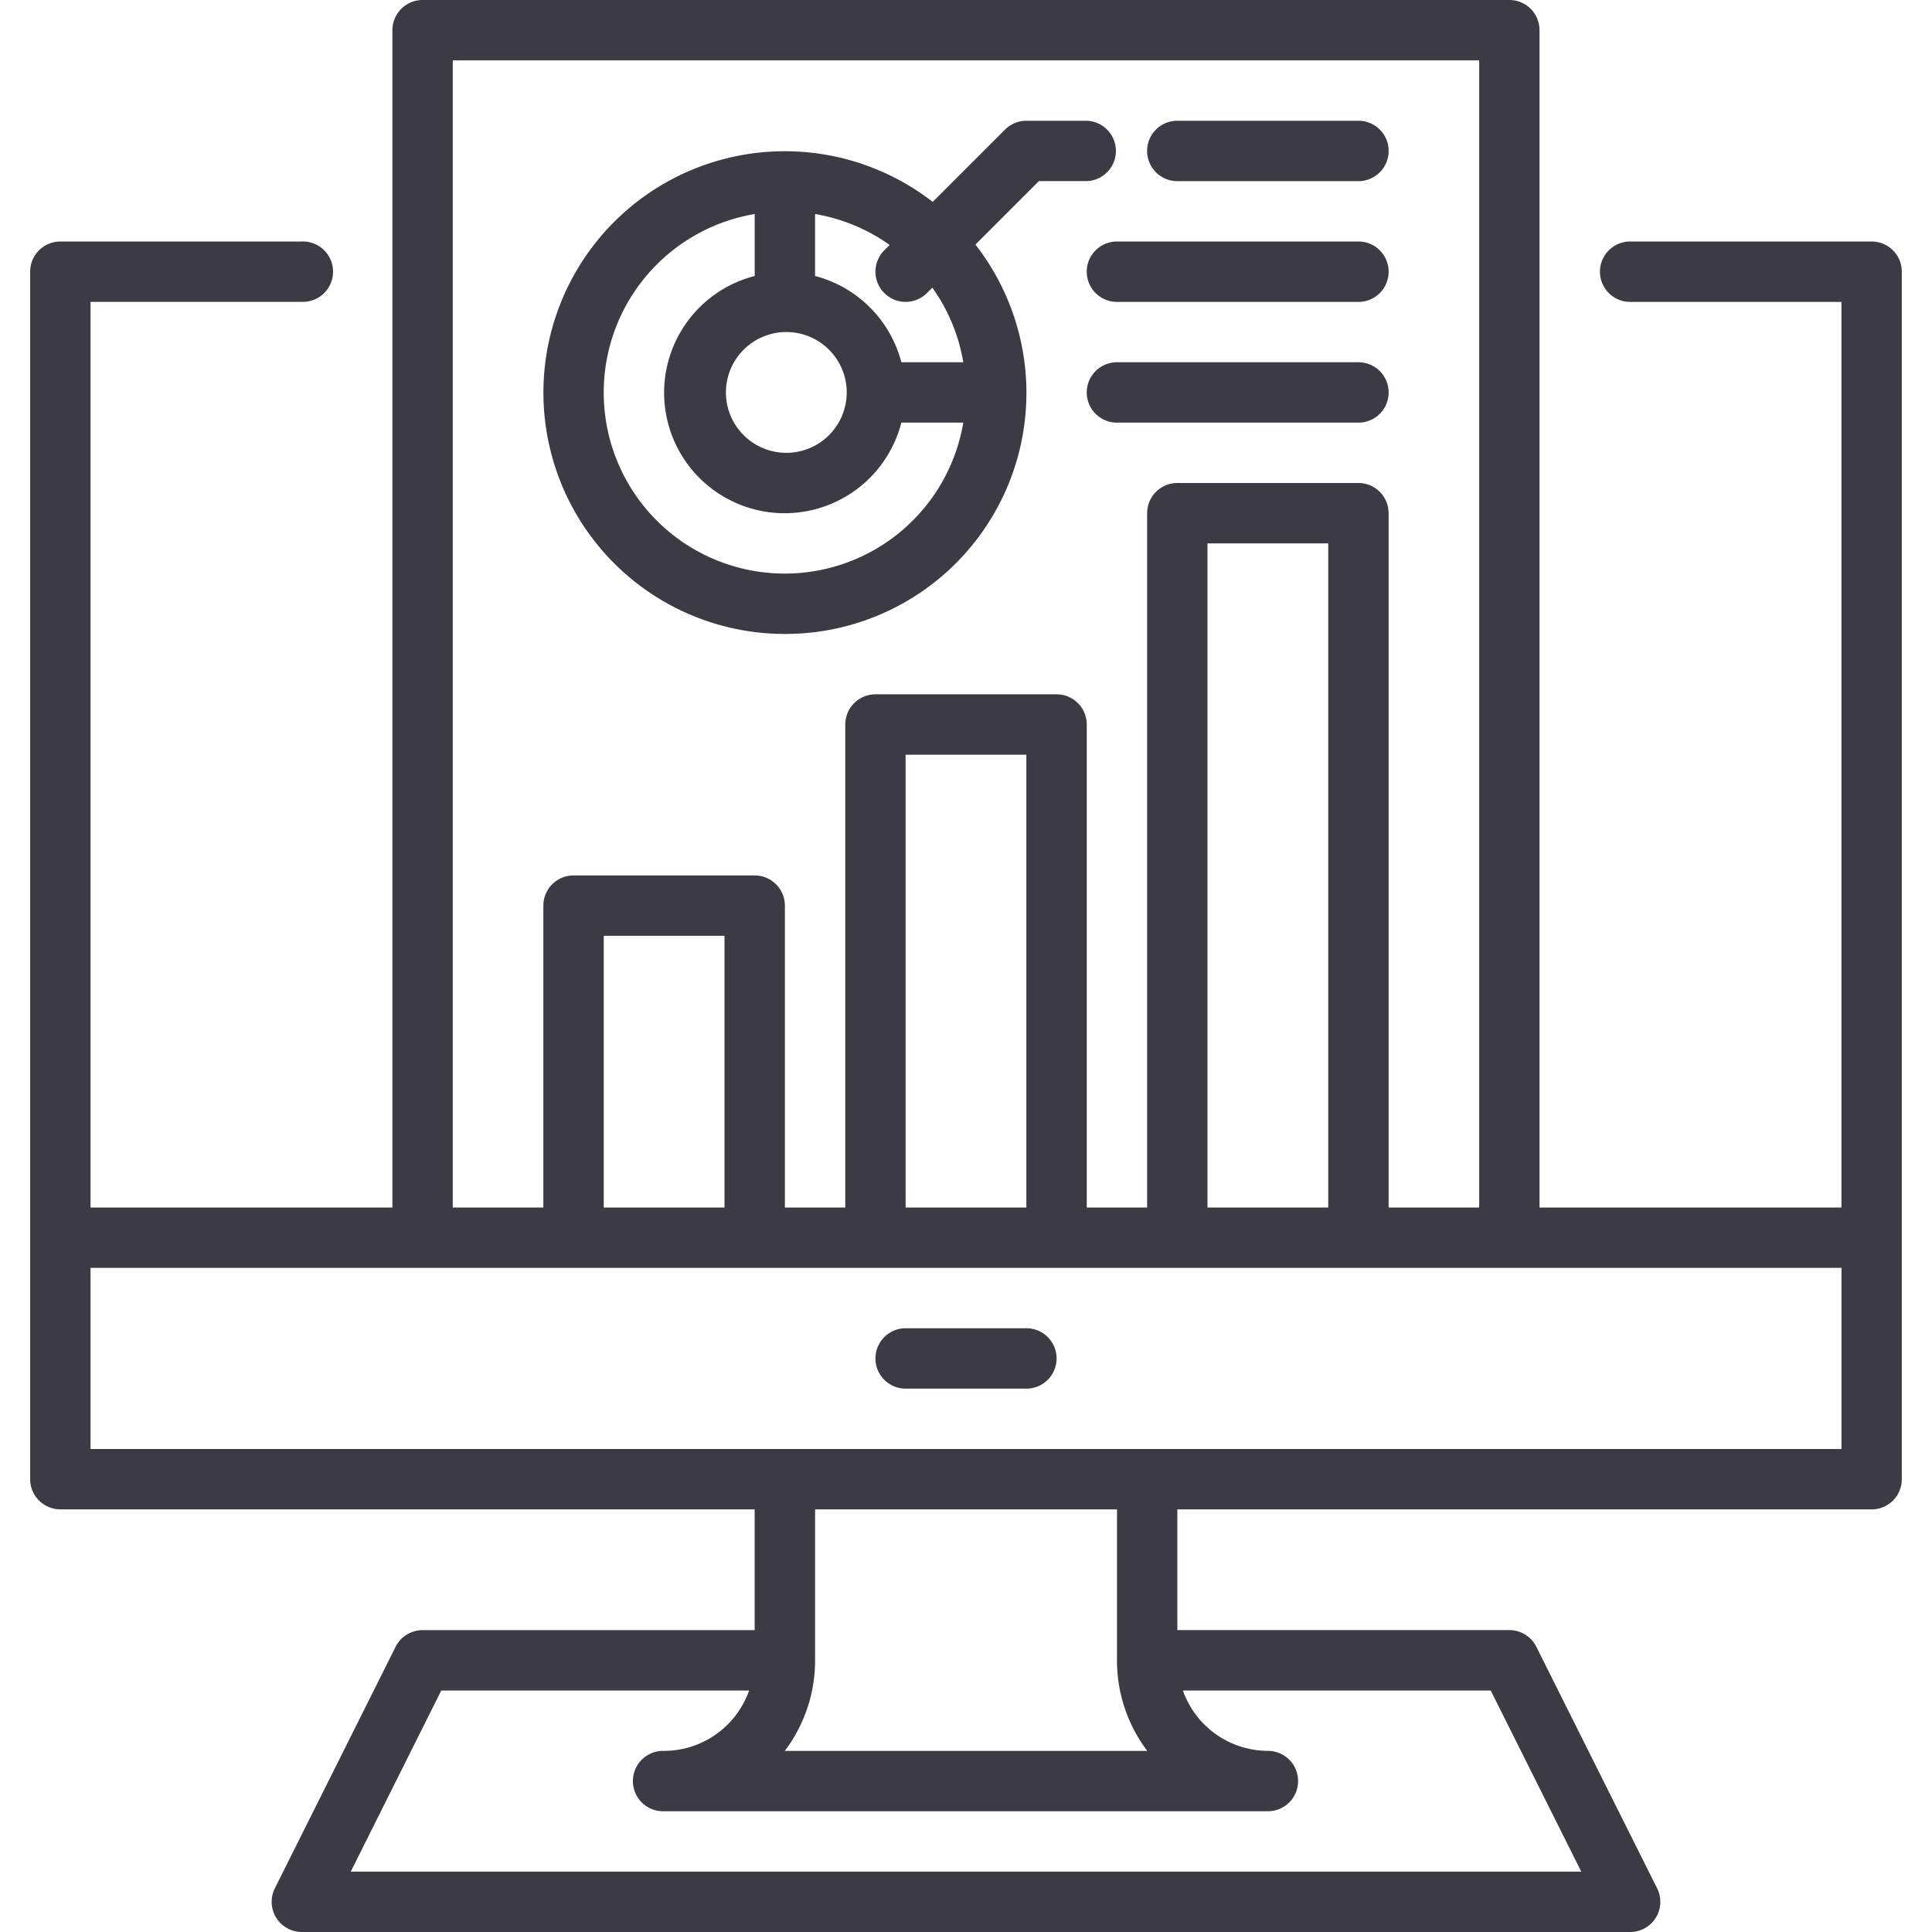 <svg width="54" height="54" fill="none" xmlns="http://www.w3.org/2000/svg"><g clip-path="url(#clip0_502_3848)" fill="#3B3B46"><path d="M52.313 6.75h-6.75a.844.844 0 100 1.688h5.906V33.75H43.03V.844A.843.843 0 0042.188 0H11.811a.844.844 0 00-.843.844V33.75H2.53V8.437h5.906a.844.844 0 100-1.687h-6.75a.844.844 0 00-.843.844v33.75a.844.844 0 00.844.843h19.406v3.376h-9.282a.844.844 0 00-.754.466l-3.375 6.75A.844.844 0 008.438 54h37.124a.843.843 0 00.755-1.221l-3.375-6.75a.843.843 0 00-.755-.467h-9.28v-3.374h19.406a.844.844 0 00.843-.844V7.594a.843.843 0 00-.843-.844zM12.656 1.687h28.688V33.75h-2.532V14.344a.844.844 0 00-.843-.844h-5.063a.844.844 0 00-.843.844V33.75h-1.688v-13.5a.844.844 0 00-.844-.844H24.47a.844.844 0 00-.844.844v13.5h-1.688v-8.438a.844.844 0 00-.843-.843H16.03a.844.844 0 00-.843.843v8.438h-2.532V1.687zM37.125 33.75H33.75V15.187h3.375V33.75zm-8.438 0h-3.375V21.094h3.375V33.75zm-8.437 0h-3.375v-7.594h3.375v7.594zm23.947 18.563H9.803l2.531-5.063h8.604a2.527 2.527 0 01-2.375 1.688.844.844 0 100 1.687h16.875a.844.844 0 100-1.688 2.527 2.527 0 01-2.376-1.687h8.604l2.531 5.063zM31.22 46.406a4.196 4.196 0 00.846 2.532h-10.13a4.2 4.2 0 00.846-2.532v-4.218h8.438v4.218zM51.47 40.5H2.53v-5.063h48.94V40.5z"/><path d="M28.688 37.125h-3.375a.844.844 0 100 1.688h3.375a.844.844 0 100-1.688zm-6.75-19.406a6.738 6.738 0 005.325-10.883l1.774-1.774h1.338a.844.844 0 000-1.687h-1.688a.844.844 0 00-.596.247L26.07 5.643a6.746 6.746 0 10-4.133 12.076zm2.778-9.529a.843.843 0 001.193 0l.15-.15a5.01 5.01 0 01.865 2.085h-1.731a3.37 3.37 0 00-2.412-2.411V5.982a5.029 5.029 0 012.085.865l-.15.15a.844.844 0 000 1.193zm-2.779 1.091a1.688 1.688 0 110 3.375 1.688 1.688 0 010-3.375zm-.843-3.299v1.732a3.368 3.368 0 104.099 4.098h1.731a5.06 5.06 0 11-5.83-5.83z"/><path d="M37.969 6.75h-6.75a.844.844 0 000 1.688h6.75a.844.844 0 000-1.688zm-5.063-1.687h5.063a.844.844 0 000-1.688h-5.063a.844.844 0 000 1.688zm5.063 5.062h-6.75a.844.844 0 000 1.688h6.75a.844.844 0 000-1.688z"/></g><defs><clipPath id="clip0_502_3848"><path fill="#fff" d="M0 0h54v54H0z"/></clipPath></defs></svg>